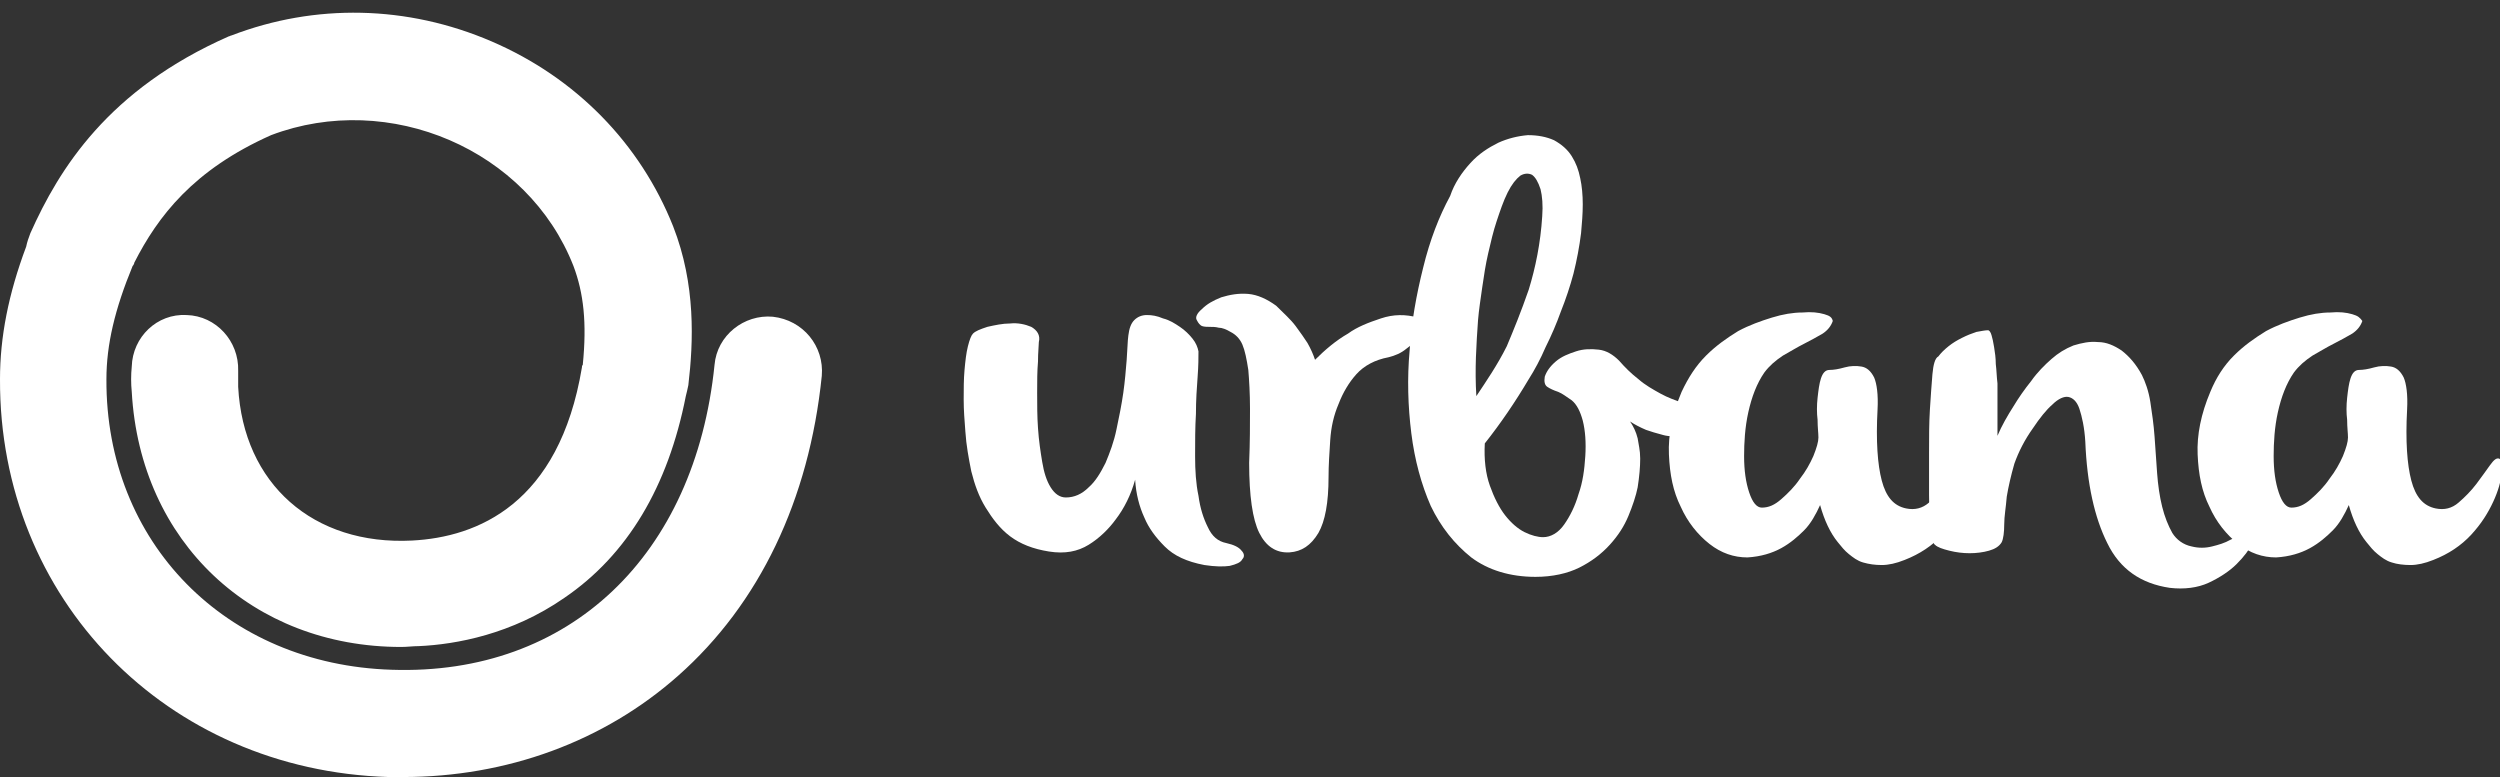 <?xml version="1.0" encoding="utf-8"?>
<!-- Generator: Adobe Illustrator 24.0.2, SVG Export Plug-In . SVG Version: 6.00 Build 0)  -->
<svg version="1.1" id="Capa_1" xmlns="http://www.w3.org/2000/svg" xmlns:xlink="http://www.w3.org/1999/xlink" x="0px" y="0px"
	 width="296px" height="92px" viewBox="0 0 296 92" style="enable-background:new 0 0 296 92;" xml:space="preserve">
<rect x="0" y="0" width="296" height="92" fill="#333333" stroke="none"/>
<style type="text/css">
	.st0{fill-rule:evenodd;clip-rule:evenodd;fill:#FFFFFF;}
	.st1{fill:#FFFFFF;}
</style>
<g>
	<path class="st0" d="M122.1,38.7c-0.7-0.3-1.6-0.5-2.5-0.4c-0.9,0-1.8,0.2-2.7,0.4c-0.9,0.3-1.4,0.5-1.7,0.8
		c-0.2,0.2-0.4,0.7-0.6,1.5c-0.2,0.8-0.3,1.7-0.4,2.8c-0.1,1.1-0.1,2.3-0.1,3.5c0,1.3,0.1,2.5,0.2,3.8c0.1,1.6,0.4,3.2,0.7,4.7
		c0.4,1.6,0.9,3,1.7,4.3c0.8,1.3,1.7,2.5,2.9,3.4c1.2,0.9,2.7,1.5,4.6,1.8c1.9,0.3,3.4,0,4.7-0.8c1.3-0.8,2.4-1.9,3.2-3
		c1-1.3,1.8-2.9,2.3-4.7c0.1,1.7,0.5,3.2,1.1,4.5c0.5,1.2,1.3,2.3,2.4,3.4c1.1,1.1,2.6,1.8,4.7,2.2c1.3,0.2,2.3,0.2,3,0.1
		c0.8-0.2,1.3-0.4,1.5-0.8c0.3-0.3,0.2-0.7-0.1-1c-0.3-0.4-0.9-0.7-1.8-0.9c-1-0.2-1.7-0.8-2.2-1.9c-0.5-1-0.9-2.2-1.1-3.7
		c-0.3-1.4-0.4-3-0.4-4.7c0-1.7,0-3.4,0.1-5c0-1.6,0.1-3.1,0.2-4.4c0.1-1.3,0.1-2.3,0.1-3c-0.1-0.5-0.3-1-0.7-1.5
		c-0.4-0.5-0.9-1-1.5-1.4c-0.6-0.4-1.2-0.8-2-1c-0.7-0.3-1.3-0.4-1.9-0.4c-0.6,0-1.1,0.2-1.5,0.6c-0.4,0.4-0.6,1-0.7,1.8
		c-0.1,0.7-0.1,1.6-0.2,2.9c-0.1,1.2-0.2,2.5-0.4,3.9c-0.2,1.4-0.5,2.9-0.8,4.3c-0.3,1.5-0.8,2.8-1.3,4c-0.6,1.2-1.2,2.2-2,2.9
		c-0.8,0.8-1.7,1.2-2.7,1.2c-0.7,0-1.3-0.4-1.8-1.2c-0.5-0.8-0.8-1.8-1-3c-0.2-1.2-0.4-2.5-0.5-4c-0.1-1.4-0.1-2.8-0.1-4.2
		s0-2.5,0.1-3.7c0-1.1,0.1-1.9,0.1-2.3C123.2,39.7,122.8,39.1,122.1,38.7"/>
	<path class="st0" d="M147.1,40.8c0.3,0.7,0.5,1.7,0.7,3c0.1,1.2,0.2,2.8,0.2,4.6c0,1.8,0,4-0.1,6.4c0,3.9,0.4,6.7,1.2,8.3
		c0.8,1.6,2,2.4,3.6,2.3c1.4-0.1,2.5-0.8,3.4-2.3c0.8-1.4,1.2-3.6,1.2-6.6c0-1.4,0.1-2.9,0.2-4.4c0.1-1.5,0.4-2.9,1-4.3
		c0.5-1.3,1.2-2.5,2.1-3.5c0.9-1,2.2-1.7,3.8-2c0.8-0.2,1.5-0.5,2.1-1c0.6-0.4,1-0.9,1.4-1.4c0.3-0.5,0.5-1,0.5-1.4
		c0-0.4-0.1-0.7-0.5-0.9c-1.5-0.4-2.9-0.4-4.4,0.1c-1.5,0.5-2.8,1-3.9,1.8c-1.4,0.8-2.7,1.9-3.9,3.1c-0.2-0.6-0.5-1.3-0.9-2
		c-0.4-0.6-0.8-1.2-1.4-2c-0.6-0.8-1.4-1.5-2.3-2.4c-1.1-0.8-2.2-1.3-3.3-1.4c-1.2-0.1-2.2,0.1-3.2,0.4c-1,0.4-1.7,0.8-2.3,1.4
		c-0.6,0.5-0.8,1-0.6,1.3c0.2,0.4,0.4,0.6,0.6,0.7c0.3,0.1,0.6,0.1,0.9,0.1c0.4,0,0.7,0,1.1,0.1c0.4,0,0.9,0.2,1.4,0.5
		C146.3,39.6,146.8,40.1,147.1,40.8"/>
	<path class="st0" d="M175,37.9c0.1-1.2,0.3-2.5,0.5-3.9c0.2-1.4,0.4-2.7,0.7-4c0.3-1.3,0.6-2.6,1-3.8c0.4-1.2,0.8-2.4,1.3-3.4
		c0.5-1,1-1.6,1.5-2c0.5-0.3,1-0.3,1.4-0.1c0.4,0.3,0.7,0.8,1,1.7c0.2,0.8,0.3,1.9,0.2,3.2c-0.2,3.2-0.8,6.1-1.6,8.7
		c-0.9,2.6-1.8,4.8-2.6,6.7c-1.1,2.2-2.4,4.1-3.6,5.9C174.6,43.7,174.8,40.8,175,37.9 M168.5,31.7c-0.8,3.2-1.4,6.5-1.6,9.8
		c-0.3,3.3-0.2,6.6,0.2,9.8c0.4,3.2,1.2,6.1,2.3,8.6c1.2,2.5,2.8,4.5,4.8,6.1c2,1.5,4.6,2.3,7.6,2.3c2,0,3.8-0.4,5.2-1.1
		c1.4-0.7,2.6-1.6,3.6-2.7c1-1.1,1.7-2.2,2.2-3.4c0.5-1.2,0.9-2.4,1.1-3.4c0.2-1.3,0.3-2.4,0.3-3.4c0-1-0.2-1.7-0.3-2.4
		c-0.2-0.8-0.5-1.4-0.9-2c0.6,0.4,1.2,0.7,1.9,1c0.6,0.2,1.2,0.4,2,0.6c0.7,0.2,1.5,0.2,2.3,0c1.1-0.1,2-0.4,2.6-0.9
		c0.6-0.4,1-0.8,1.2-1.3c0.2-0.4,0.1-0.8-0.2-1.1c-0.3-0.3-0.8-0.4-1.4-0.3c-0.6,0.1-1.4,0-2.2-0.2c-0.8-0.3-1.7-0.6-2.6-1.1
		c-0.9-0.5-1.8-1-2.6-1.7c-0.9-0.7-1.6-1.4-2.3-2.2c-0.7-0.7-1.5-1.2-2.4-1.3c-0.9-0.1-1.8-0.1-2.7,0.2c-0.9,0.3-1.7,0.6-2.4,1.2
		c-0.7,0.6-1.1,1.2-1.3,1.8c-0.1,0.6,0,1,0.3,1.2c0.3,0.2,0.7,0.4,1.3,0.6c0.5,0.2,1,0.6,1.6,1c0.6,0.5,1,1.3,1.3,2.4
		c0.3,1.2,0.4,2.6,0.3,4.2c-0.1,1.6-0.3,3.1-0.8,4.5c-0.4,1.4-1,2.6-1.7,3.6c-0.7,1-1.6,1.5-2.5,1.5c-0.6,0-1.4-0.2-2.2-0.6
		c-0.8-0.4-1.6-1.1-2.3-2c-0.7-0.9-1.3-2.1-1.8-3.5c-0.5-1.4-0.7-3.1-0.6-5c1.9-2.4,3.6-4.9,5.2-7.6c0.7-1.1,1.4-2.4,2-3.8
		c0.7-1.4,1.3-2.8,1.8-4.2c0.6-1.5,1.1-3,1.5-4.5c0.4-1.6,0.7-3.2,0.9-4.8c0.1-1.1,0.2-2.3,0.2-3.4c0-1.1-0.1-2.2-0.3-3.1
		c-0.2-1-0.5-1.8-1-2.6c-0.5-0.8-1.2-1.4-2.1-1.9c-0.9-0.4-1.9-0.6-3.1-0.6c-1.2,0.1-2.4,0.4-3.5,0.9c-1.2,0.6-2.3,1.3-3.3,2.4
		c-1,1.1-1.9,2.4-2.4,3.9C170.4,25.6,169.3,28.4,168.5,31.7"/>
	<path class="st0" d="M216,37.2c-0.7-0.2-1.5-0.3-2.6-0.2c-1.1,0-2.3,0.2-3.6,0.6c-1.3,0.4-2.7,0.9-4,1.6c-1.3,0.8-2.6,1.7-3.8,2.9
		c-1.2,1.2-2.1,2.6-2.9,4.3c-1.1,2.6-1.6,5.1-1.5,7.4c0.1,2.4,0.5,4.4,1.4,6.2c0.8,1.8,2,3.3,3.4,4.4c1.4,1.1,2.9,1.6,4.5,1.6
		c1.6-0.1,2.9-0.5,4-1.1c1.1-0.6,2-1.4,2.7-2.1c0.8-0.8,1.4-1.9,1.9-3c0.5,1.8,1.2,3.3,2.1,4.4c0.4,0.5,0.8,1,1.3,1.4
		c0.5,0.4,1,0.8,1.7,1s1.4,0.3,2.2,0.3s1.7-0.2,2.7-0.6c1.8-0.7,3.3-1.7,4.5-3c1.2-1.3,2-2.6,2.6-3.9c0.6-1.3,0.9-2.4,1-3.4
		c0.1-1,0-1.6-0.3-1.7c-0.3-0.1-0.6,0.1-1.1,0.8c-0.5,0.7-1,1.4-1.6,2.2c-0.6,0.8-1.4,1.6-2.2,2.2c-0.8,0.7-1.7,0.9-2.7,0.7
		c-1.5-0.3-2.4-1.4-2.9-3.3c-0.5-1.9-0.7-4.7-0.5-8.4c0.1-1.8-0.1-3.1-0.4-3.8c-0.4-0.8-0.9-1.2-1.5-1.3c-0.6-0.1-1.3-0.1-2,0.1
		c-0.7,0.2-1.3,0.3-1.8,0.3c-0.5,0-0.8,0.4-1,1c-0.2,0.6-0.3,1.4-0.4,2.3c-0.1,0.9-0.1,1.8,0,2.6c0,0.9,0.1,1.6,0.1,2.1
		c0,0.5-0.2,1.2-0.6,2.2c-0.4,0.9-0.9,1.8-1.6,2.7c-0.6,0.9-1.4,1.7-2.2,2.4c-0.8,0.7-1.5,1-2.3,1c-0.6,0-1.1-0.6-1.5-1.8
		c-0.4-1.2-0.6-2.6-0.6-4.3c0-1.6,0.1-3.4,0.5-5.2c0.4-1.8,1-3.4,1.9-4.7c0.6-0.8,1.3-1.4,2.2-2c0.9-0.5,1.7-1,2.5-1.4
		c0.8-0.4,1.5-0.8,2.2-1.2c0.6-0.4,1-0.9,1.2-1.5C216.9,37.6,216.7,37.4,216,37.2"/>
	<path class="st0" d="M228.8,44.3c-0.1,1.2-0.2,2.6-0.3,4.2c-0.1,1.6-0.1,3.3-0.1,5.1c0,1.8,0,3.5,0,5c0,1.6,0.1,2.9,0.2,4
		c0.1,1.1,0.3,1.8,0.5,1.9c0.3,0.3,0.9,0.5,1.7,0.7c0.8,0.2,1.6,0.3,2.4,0.3c0.8,0,1.6-0.1,2.3-0.3c0.7-0.2,1.2-0.5,1.5-1
		c0.2-0.4,0.3-1.2,0.3-2.1c0-1,0.2-2,0.3-3.3c0.2-1.2,0.5-2.5,0.9-3.9c0.5-1.4,1.2-2.8,2.2-4.2c0.8-1.2,1.6-2.2,2.3-2.8
		c0.7-0.7,1.4-1,1.9-0.9s1,0.5,1.3,1.4c0.3,0.9,0.6,2.2,0.7,3.9c0.2,5,1.1,9,2.6,12c1.5,3.1,4,4.8,7.4,5.3c1.7,0.2,3.3,0,4.6-0.6
		c1.3-0.6,2.5-1.4,3.3-2.2c0.9-0.9,1.5-1.7,1.9-2.5c0.4-0.8,0.5-1.3,0.3-1.5c-0.2-0.2-0.6-0.1-1.1,0.2c-0.5,0.3-1.1,0.6-1.8,0.9
		c-0.7,0.4-1.4,0.6-2.2,0.8c-0.8,0.2-1.6,0.2-2.4,0c-1-0.2-1.8-0.8-2.3-1.6c-0.5-0.9-0.9-1.9-1.2-3.1c-0.3-1.2-0.5-2.6-0.6-4
		l-0.3-4.3c-0.1-1.4-0.3-2.8-0.5-4.1c-0.2-1.3-0.6-2.4-1-3.2c-0.7-1.3-1.5-2.2-2.4-2.9c-0.9-0.6-1.8-1-2.8-1c-1-0.1-1.9,0.1-2.9,0.4
		c-1,0.4-1.8,0.9-2.6,1.6c-0.8,0.7-1.7,1.6-2.4,2.6c-0.8,1-1.5,2-2.1,3c-0.7,1.1-1.4,2.3-1.9,3.5c0-2.3,0-4.4,0-6.2
		c-0.1-0.8-0.1-1.5-0.2-2.3c0-0.7-0.1-1.4-0.2-2c-0.1-0.6-0.2-1.1-0.3-1.4c-0.1-0.4-0.3-0.6-0.4-0.6c-0.4,0-0.8,0.1-1.4,0.2
		c-0.6,0.2-1.1,0.4-1.7,0.7c-0.6,0.3-1.1,0.6-1.6,1c-0.5,0.4-0.9,0.8-1.2,1.2C229.1,42.4,228.9,43.2,228.8,44.3"/>
	<path class="st0" d="M278.5,37.2c-0.7-0.2-1.5-0.3-2.6-0.2c-1.1,0-2.3,0.2-3.6,0.6c-1.3,0.4-2.7,0.9-4,1.6
		c-1.3,0.8-2.6,1.7-3.8,2.9c-1.2,1.2-2.1,2.6-2.8,4.3c-1.1,2.6-1.6,5.1-1.5,7.4c0.1,2.4,0.5,4.4,1.4,6.2c0.8,1.8,2,3.3,3.4,4.4
		c1.4,1.1,2.9,1.6,4.5,1.6c1.6-0.1,2.9-0.5,4-1.1c1.1-0.6,2-1.4,2.7-2.1c0.8-0.8,1.4-1.9,1.9-3c0.5,1.8,1.2,3.3,2.1,4.4
		c0.4,0.5,0.8,1,1.3,1.4c0.5,0.4,1,0.8,1.7,1c0.6,0.2,1.4,0.3,2.2,0.3c0.8,0,1.7-0.2,2.7-0.6c1.8-0.7,3.3-1.7,4.5-3
		c1.2-1.3,2-2.6,2.6-3.9c0.6-1.3,0.9-2.4,1-3.4c0.1-1,0-1.6-0.3-1.7c-0.3-0.1-0.6,0.1-1.1,0.8c-0.5,0.7-1,1.4-1.6,2.2
		c-0.6,0.8-1.4,1.6-2.1,2.2c-0.8,0.7-1.7,0.9-2.7,0.7c-1.5-0.3-2.4-1.4-2.9-3.3c-0.5-1.9-0.7-4.7-0.5-8.4c0.1-1.8-0.1-3.1-0.4-3.8
		c-0.4-0.8-0.9-1.2-1.5-1.3c-0.6-0.1-1.3-0.1-2,0.1c-0.7,0.2-1.3,0.3-1.8,0.3c-0.5,0-0.8,0.4-1,1c-0.2,0.6-0.3,1.4-0.4,2.3
		c-0.1,0.9-0.1,1.8,0,2.6c0,0.9,0.1,1.6,0.1,2.1c0,0.5-0.2,1.2-0.6,2.2c-0.4,0.9-0.9,1.8-1.6,2.7c-0.6,0.9-1.4,1.7-2.2,2.4
		c-0.8,0.7-1.5,1-2.3,1c-0.6,0-1.1-0.6-1.5-1.8c-0.4-1.2-0.6-2.6-0.6-4.3c0-1.6,0.1-3.4,0.5-5.2c0.4-1.8,1-3.4,1.9-4.7
		c0.6-0.8,1.3-1.4,2.2-2c0.9-0.5,1.7-1,2.5-1.4c0.8-0.4,1.5-0.8,2.2-1.2c0.6-0.4,1-0.9,1.2-1.5C279.4,37.6,279.2,37.4,278.5,37.2"/>
</g>
<g>
	<path class="st1" d="M97.3,44.5c-1.5,14.7-7.4,27-17,35.5C71.5,87.8,60,92,47.7,92c-0.6,0-1.1,0-1.7,0C19.7,91.2-0.1,70.9,0,44.9
		c0-5,1-10.1,3.1-15.7c0,0,0,0,0,0c0.1-0.5,0.3-1.1,0.5-1.6C7,20,12.8,10.6,27.1,4.3c0.1,0,0.2-0.1,0.3-0.1
		c9.9-3.8,20.8-3.6,30.8,0.7c10,4.3,17.6,12.1,21.5,21.9c2.7,6.9,2.4,13.7,1.8,18.8c-0.1,0.5-0.2,0.9-0.3,1.3
		c-2.1,10.7-6.9,18.8-14.4,23.9c-6.2,4.3-12.8,5.5-17.2,5.7c-0.7,0-1.4,0.1-2.1,0.1c-17.6,0-30.9-12.4-31.9-30.2c-0.1-1-0.1-2,0-3
		c0.1-3.5,3-6.3,6.5-6.1c3.5,0.1,6.2,3.1,6.1,6.6c0,0.6,0,1.2,0,1.9c0.6,11.5,8.9,18.8,20.6,18.2c7.7-0.4,17.4-4.3,20.1-20.5
		c0-0.1,0-0.2,0.1-0.3c0.5-5,0.1-8.5-1.1-11.7c-5.4-13.8-21.8-20.8-35.8-15.5c-9.2,4.1-13.4,9.6-16.2,15.1c0,0,0,0,0,0
		c0,0.1-0.1,0.3-0.2,0.4c-2.1,5.1-3.1,9.3-3.1,13.4c-0.1,19.3,14.1,33.8,33.8,34.4c21,0.7,35.9-13.5,38.2-36.1
		c0.3-3.5,3.5-6,6.9-5.7C95.1,37.9,97.6,41,97.3,44.5"/>
</g>
</svg>
